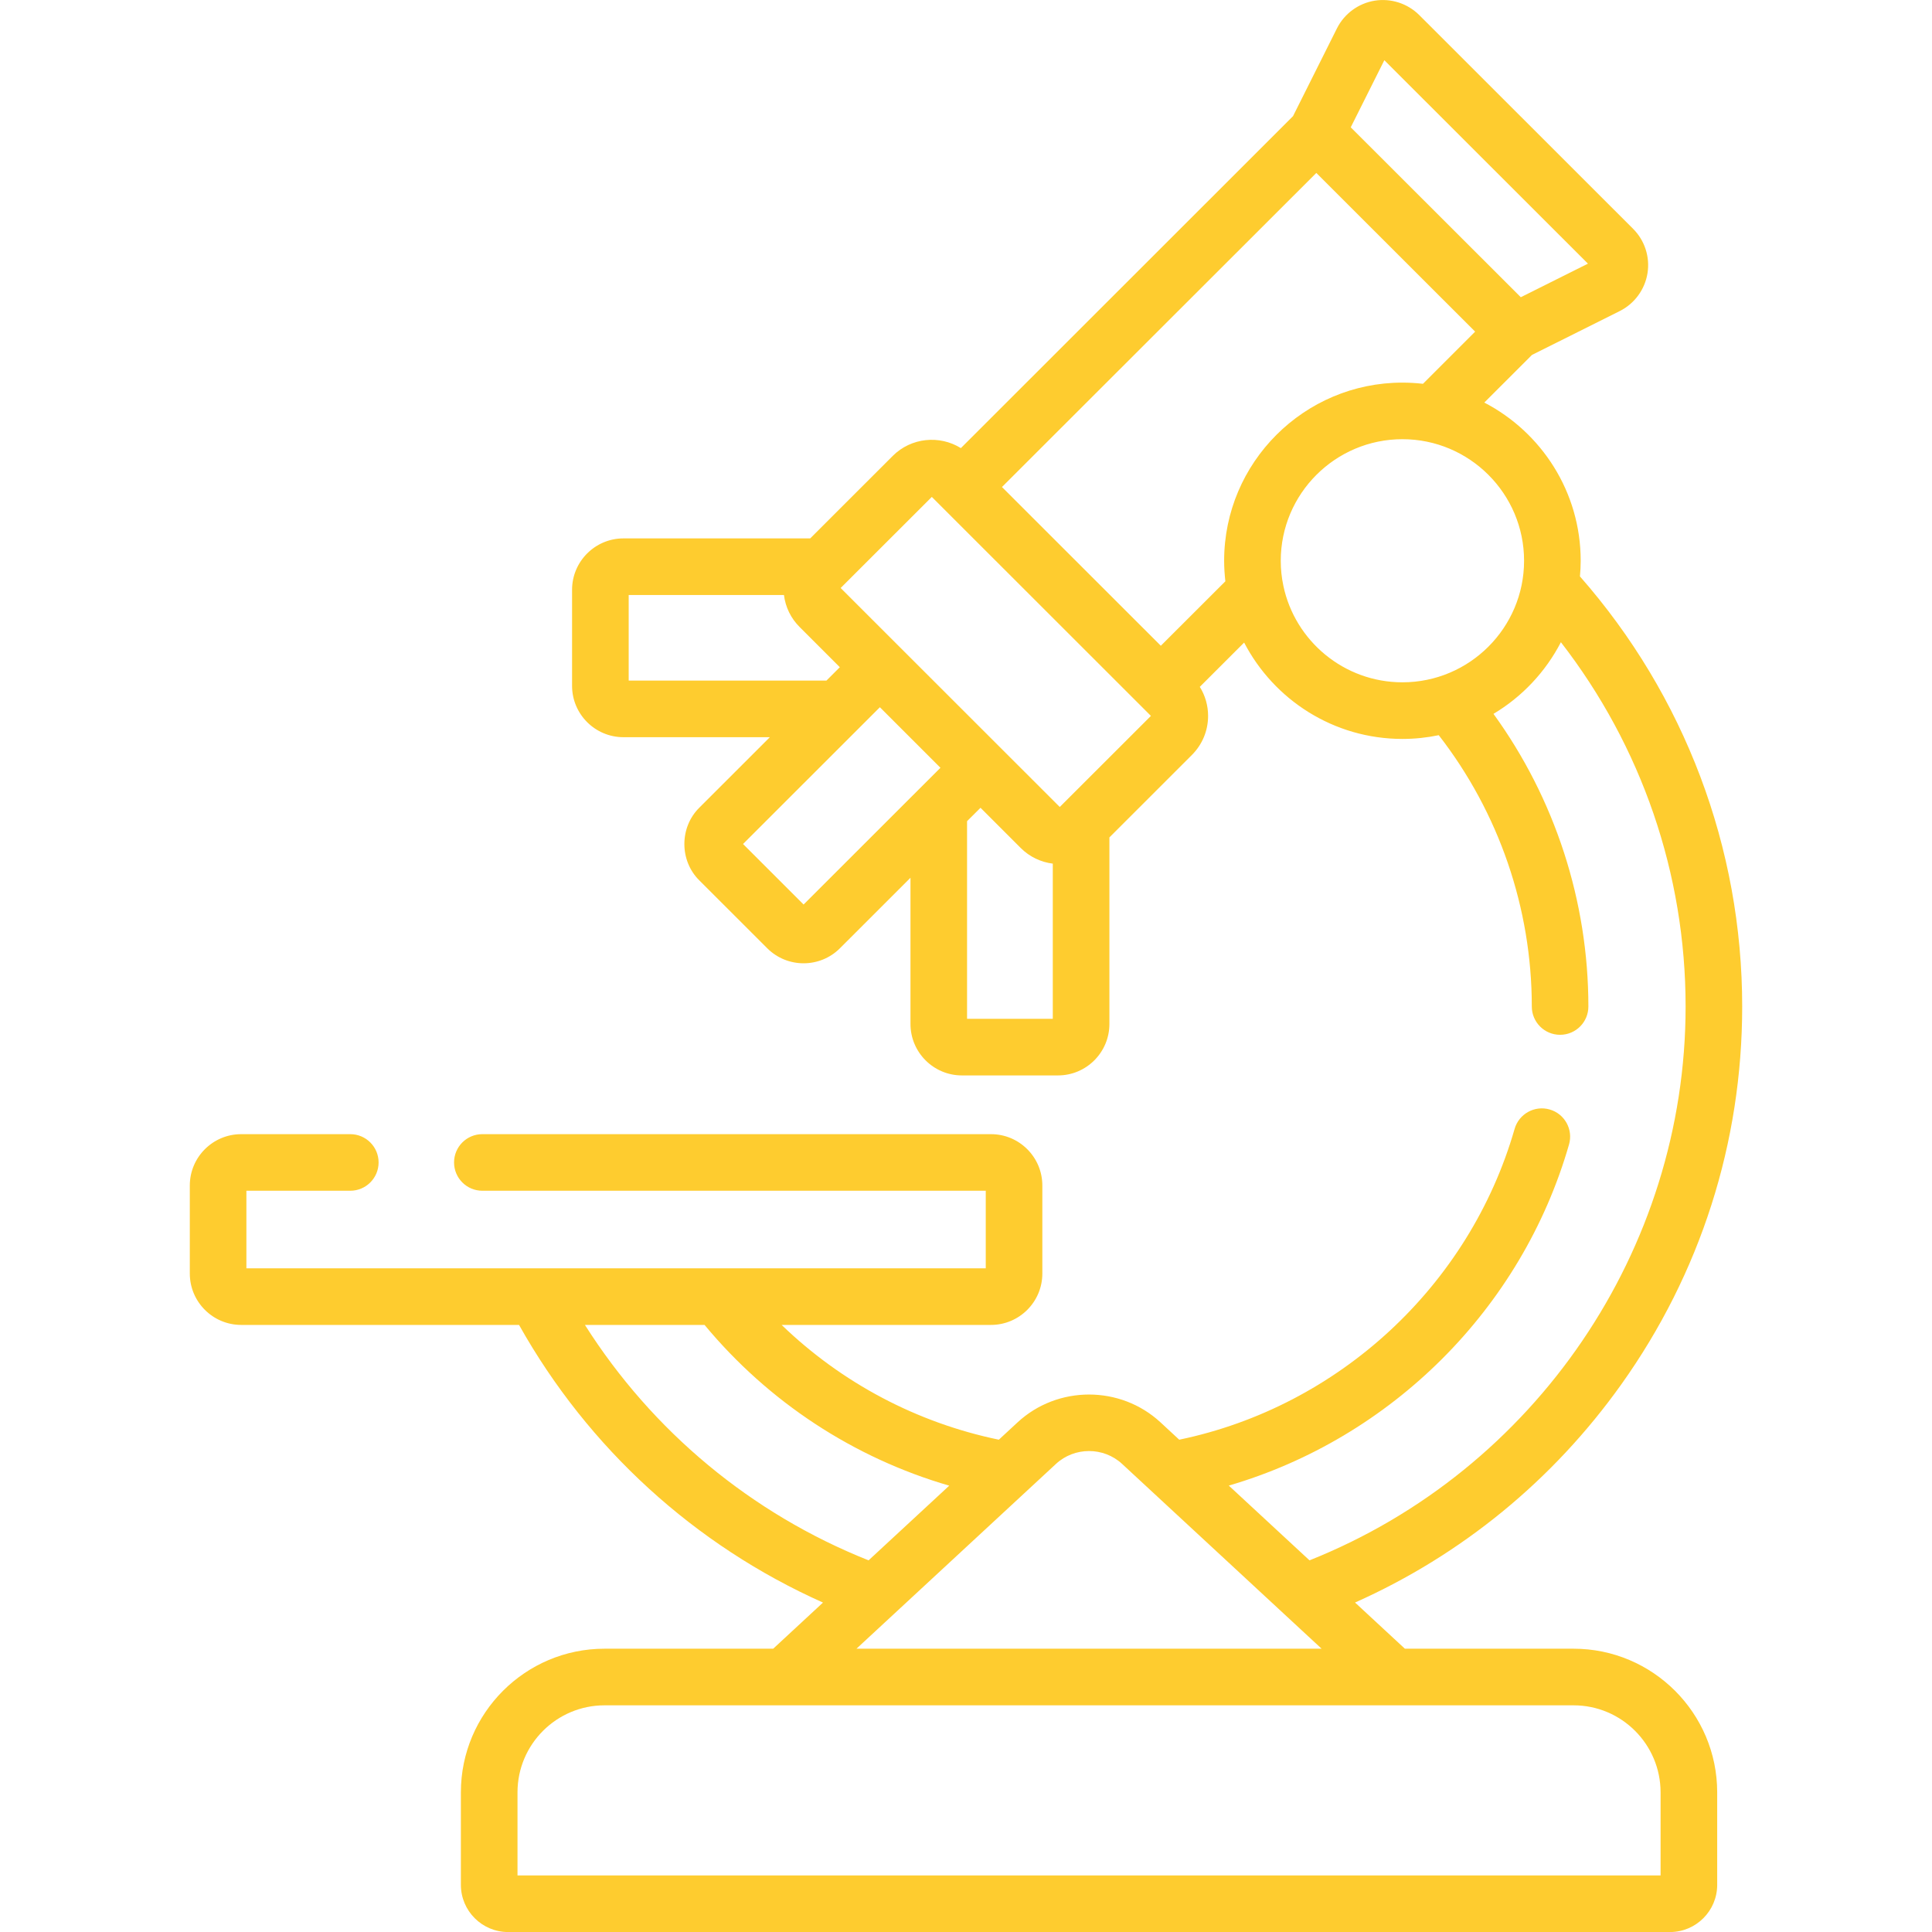 <svg width="49" height="49" viewBox="0 0 49 49" fill="none" xmlns="http://www.w3.org/2000/svg">
<g>
<path d="M39.909 41.815H35.631L34.367 40.644C37.066 39.44 39.386 37.545 41.121 35.11C43.126 32.297 44.186 28.984 44.186 25.527C44.186 21.503 42.727 17.643 40.071 14.619C40.083 14.488 40.09 14.356 40.09 14.222C40.09 12.478 39.096 10.963 37.645 10.21L38.854 9.002L41.081 7.889C41.454 7.702 41.717 7.345 41.784 6.932C41.851 6.52 41.715 6.098 41.419 5.803L35.995 0.382C35.699 0.087 35.277 -0.049 34.865 0.017C34.453 0.084 34.095 0.347 33.908 0.72L32.794 2.946L24.37 11.365C23.83 11.03 23.111 11.095 22.642 11.563L20.549 13.655H15.812C15.094 13.655 14.509 14.24 14.509 14.958V17.395C14.509 18.113 15.094 18.697 15.812 18.697H19.525L17.736 20.485C17.232 20.983 17.23 21.828 17.736 22.328L19.46 24.051C19.968 24.558 20.794 24.558 21.302 24.051L23.092 22.262V25.971C23.092 26.69 23.677 27.275 24.395 27.275H26.834C27.552 27.275 28.137 26.69 28.137 25.971V21.239L30.23 19.147C30.494 18.882 30.64 18.531 30.64 18.157C30.64 17.892 30.566 17.64 30.43 17.42L31.554 16.297C32.308 17.747 33.824 18.741 35.569 18.741C35.884 18.741 36.192 18.708 36.49 18.646C38.014 20.607 38.85 23.033 38.85 25.527C38.85 25.924 39.171 26.245 39.567 26.245C39.964 26.245 40.285 25.924 40.285 25.527C40.285 22.856 39.436 20.254 37.878 18.105C38.604 17.672 39.198 17.041 39.588 16.288C41.635 18.929 42.751 22.166 42.751 25.527C42.751 31.703 38.935 37.293 33.212 39.574L31.165 37.678C35.283 36.474 38.594 33.2 39.794 29.027C39.904 28.646 39.684 28.248 39.303 28.139C38.922 28.029 38.524 28.25 38.414 28.631C37.269 32.615 33.951 35.675 29.908 36.514L29.434 36.075C28.417 35.133 26.824 35.133 25.807 36.075L25.333 36.514C23.251 36.083 21.346 35.072 19.824 33.603H25.134C25.852 33.603 26.436 33.018 26.436 32.3V30.067C26.436 29.349 25.852 28.765 25.134 28.765H12.233C11.837 28.765 11.516 29.086 11.516 29.482C11.516 29.879 11.837 30.2 12.233 30.2H25.001V32.167H6.249V30.2H8.884C9.28 30.2 9.602 29.879 9.602 29.482C9.602 29.086 9.28 28.765 8.884 28.765H6.117C5.398 28.765 4.814 29.349 4.814 30.067V32.3C4.814 33.018 5.398 33.603 6.117 33.603H13.164C14.919 36.731 17.618 39.192 20.873 40.645L19.61 41.815H15.332C13.323 41.815 11.689 43.449 11.689 45.458V47.804C11.689 48.464 12.226 49.001 12.886 49.001H42.356C43.015 49.001 43.552 48.464 43.552 47.804V45.458C43.552 43.449 41.918 41.815 39.909 41.815V41.815ZM35.11 1.527L40.274 6.687L38.571 7.538L34.258 3.229L35.11 1.527ZM15.945 17.261V15.091H19.883C19.921 15.398 20.058 15.681 20.281 15.903L21.3 16.922L20.961 17.261H15.945ZM23.312 20.012C23.306 20.018 23.299 20.025 23.293 20.031L20.381 22.941L18.845 21.406L22.316 17.937L23.852 19.473L23.312 20.012ZM26.701 25.839H24.527V20.827L24.868 20.487L25.888 21.507C26.116 21.735 26.404 21.866 26.701 21.904V25.839ZM26.878 20.467L21.321 14.913L23.633 12.603L29.19 18.157L26.878 20.467ZM31.047 14.222C31.047 14.398 31.059 14.572 31.078 14.743L29.441 16.378L25.412 12.352L33.385 4.386L37.413 8.411L36.09 9.734C35.919 9.715 35.745 9.704 35.569 9.704C33.076 9.704 31.047 11.731 31.047 14.222V14.222ZM35.569 17.305C34.085 17.305 32.842 16.253 32.549 14.856C32.549 14.854 32.548 14.853 32.548 14.851C32.505 14.648 32.483 14.438 32.483 14.222C32.483 12.522 33.867 11.139 35.569 11.139C37.27 11.139 38.654 12.522 38.654 14.222C38.654 15.922 37.27 17.305 35.569 17.305V17.305ZM26.782 37.128C27.252 36.693 27.989 36.693 28.459 37.128L32.559 40.926C32.56 40.927 32.561 40.928 32.562 40.929L33.519 41.815H21.722L26.782 37.128ZM14.835 33.603H17.869C19.496 35.563 21.655 36.976 24.075 37.68L22.029 39.574C19.054 38.389 16.545 36.301 14.835 33.603V33.603ZM42.116 47.565H13.125V45.458C13.125 44.241 14.115 43.251 15.332 43.251H39.91C41.126 43.251 42.116 44.241 42.116 45.458V47.565H42.116Z" fill="#FECC2F"/>
</g>
</svg>

